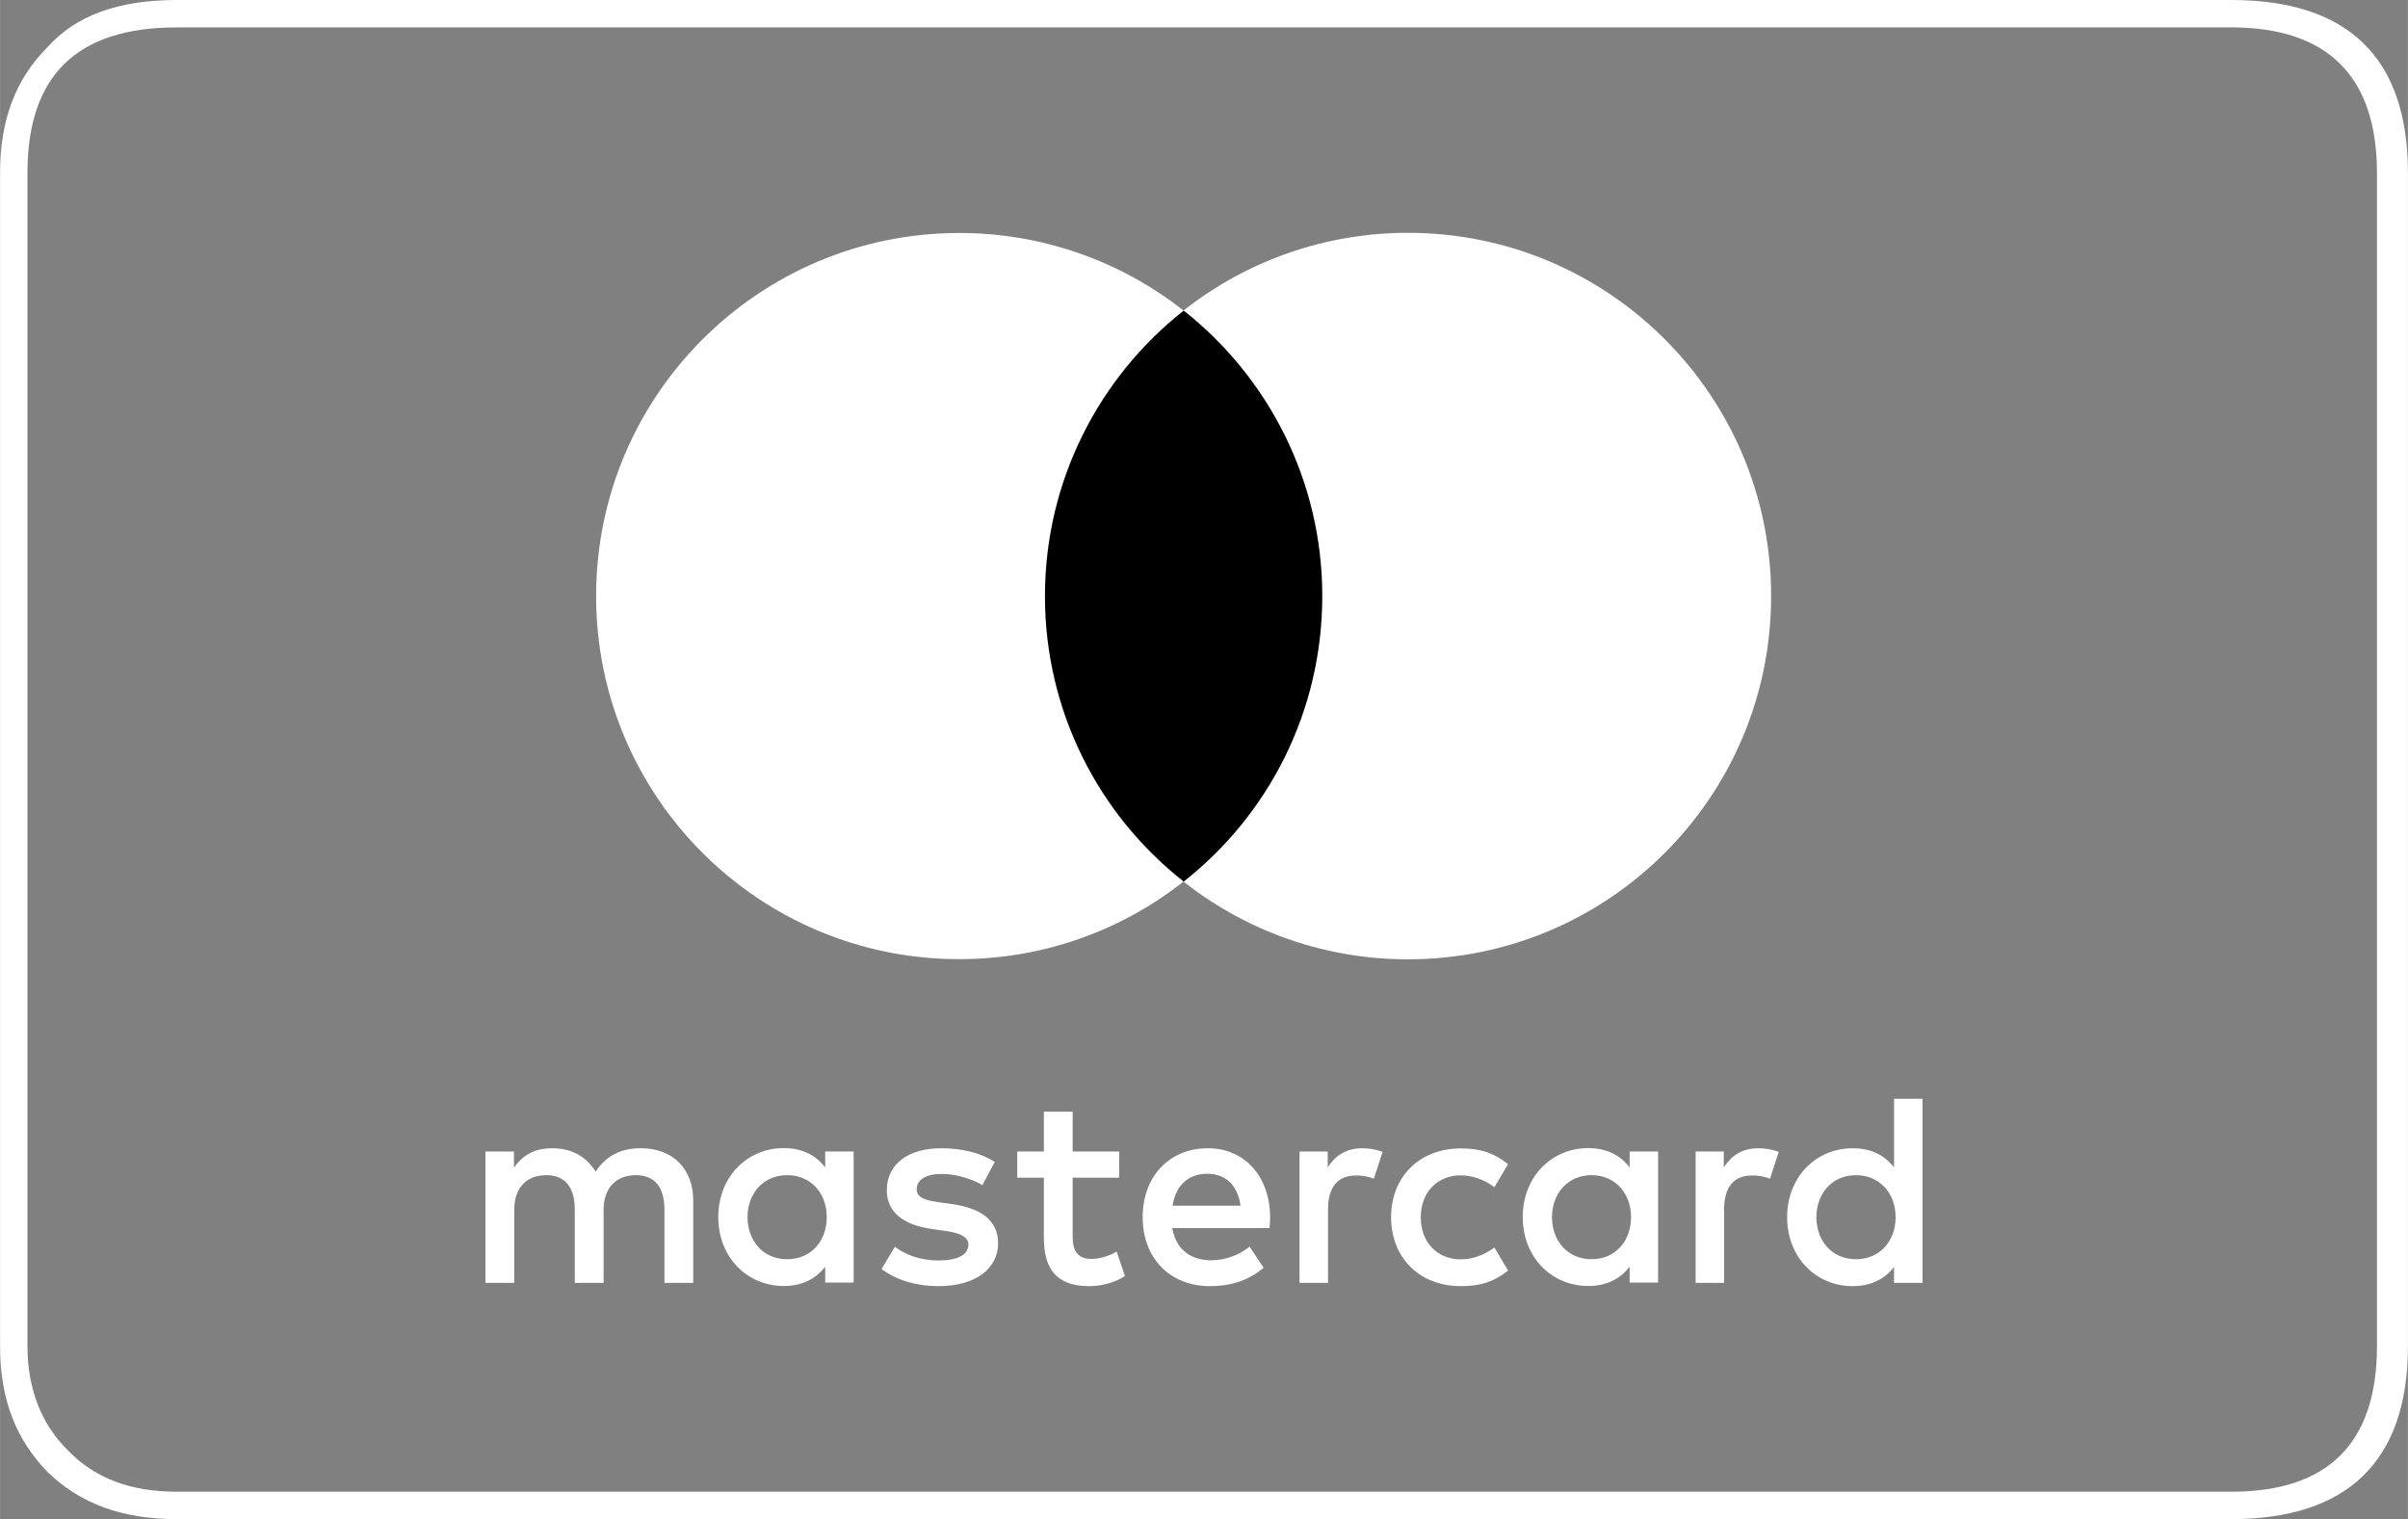 <?xml version="1.0" encoding="UTF-8"?>
<!DOCTYPE svg PUBLIC "-//W3C//DTD SVG 1.1//EN" "http://www.w3.org/Graphics/SVG/1.1/DTD/svg11.dtd">
<!-- Creator: CorelDRAW -->
<svg xmlns="http://www.w3.org/2000/svg" xml:space="preserve" width="23.072mm" height="14.555mm" version="1.1" style="shape-rendering:geometricPrecision; text-rendering:geometricPrecision; image-rendering:optimizeQuality; fill-rule:evenodd; clip-rule:evenodd"
viewBox="0 0 154.72 97.61"
 xmlns:xlink="http://www.w3.org/1999/xlink"
 xmlns:xodm="http://www.corel.com/coreldraw/odm/2003">
 <rect x="0" y="0" width="154.72" height="97.61" fill="#808080" stroke="none"/>
 <defs>
  <style type="text/css">
   <![CDATA[
    .fil0 {fill:black}
    .fil1 {fill:white}
   ]]>
  </style>
 </defs>
 <g id="Capa_x0020_1">
  <polygon class="fil0" points="65.84,56.65 86.26,56.65 86.26,19.96 65.84,19.96 "/>
  <g>
   <path class="fil1" d="M67.14 38.31c0,-7.44 3.49,-14.07 8.91,-18.35 -4.09,-3.23 -9.17,-4.99 -14.38,-4.99 -0.01,0 -0.02,0 -0.03,0 -12.89,0 -23.34,10.45 -23.34,23.33 0,12.89 10.45,23.33 23.33,23.33 5.44,0 10.45,-1.86 14.42,-4.99 -5.43,-4.27 -8.91,-10.9 -8.91,-18.34l0 -0zm0 0l0 0 0 0z"/>
  </g>
  <path class="fil1" d="M113.8 38.31c0,12.89 -10.45,23.33 -23.33,23.33 -0.01,-0 -0.02,-0 -0.04,-0 -5.22,0 -10.29,-1.76 -14.38,-4.99 5.43,-4.27 8.91,-10.9 8.91,-18.35 0,-7.44 -3.49,-14.07 -8.91,-18.35 4.09,-3.23 9.17,-4.99 14.38,-4.99 0.01,0 0.03,0 0.04,0 12.89,0 23.33,10.45 23.33,23.33l-0 -0z"/>
  <path class="fil1" d="M44.54 82.43l0 -5.3c0,-1.99 -1.27,-3.33 -3.31,-3.35 -1.08,-0.02 -2.19,0.32 -2.96,1.5 -0.58,-0.93 -1.5,-1.5 -2.78,-1.5 -0.9,0 -1.78,0.26 -2.47,1.25l0 -1.04 -1.83 0 0 8.44 1.85 0 0 -4.68c0,-1.46 0.81,-2.24 2.06,-2.24 1.22,0 1.83,0.79 1.83,2.22l0 4.7 1.85 0 0 -4.68c0,-1.46 0.85,-2.24 2.06,-2.24 1.25,0 1.85,0.79 1.85,2.22l0 4.7 1.85 0zm27.37 -8.44l-2.99 0 0 -2.56 -1.85 0 0 2.56 -1.71 -0 0 1.68 1.71 0 0 3.85c0,1.96 0.76,3.12 2.92,3.12 0.79,0 1.71,-0.25 2.29,-0.65l-0.53 -1.57c-0.55,0.32 -1.14,0.47 -1.62,0.47 -0.92,0 -1.21,-0.56 -1.21,-1.41l0 -3.81 2.99 0 0 -1.67 0 -0zm15.62 -0.21c-1.06,0 -1.74,0.49 -2.22,1.23l0 -1.02 -1.81 -0 0 8.44 1.83 0 0 -4.73c0,-1.4 0.6,-2.17 1.8,-2.17 0.37,0 0.76,0.05 1.14,0.21l0.57 -1.73c-0.42,-0.15 -0.86,-0.23 -1.3,-0.23l0 0zm-23.62 0.88c-0.88,-0.58 -2.09,-0.88 -3.43,-0.88 -2.13,0 -3.5,1.02 -3.5,2.7 0,1.38 1.02,2.22 2.9,2.49l0.86 0.12c1,0.14 1.48,0.41 1.48,0.88 0,0.65 -0.67,1.02 -1.92,1.02 -1.27,0 -2.18,-0.41 -2.8,-0.88l-0.86 1.43c1,0.74 2.27,1.1 3.65,1.1 2.43,0 3.84,-1.15 3.84,-2.75 0,-1.48 -1.11,-2.26 -2.94,-2.52l-0.86 -0.12c-0.79,-0.11 -1.43,-0.26 -1.43,-0.83 0,-0.62 0.6,-0.99 1.6,-0.99 1.08,0 2.11,0.41 2.62,0.72l0.79 -1.48 -0 -0zm49.07 -0.88c-1.06,0 -1.74,0.49 -2.22,1.23l0 -1.02 -1.81 -0 0 8.44 1.83 0 0 -4.73c0,-1.4 0.6,-2.17 1.8,-2.17 0.37,0 0.76,0.05 1.15,0.21l0.56 -1.73c-0.42,-0.15 -0.86,-0.23 -1.3,-0.23l0 0zm-23.6 4.43c0,2.56 1.78,4.43 4.49,4.43 1.27,0 2.12,-0.28 3.03,-1l-0.88 -1.48c-0.69,0.5 -1.41,0.76 -2.2,0.76 -1.46,-0.02 -2.53,-1.08 -2.53,-2.7 0,-1.62 1.07,-2.68 2.53,-2.7 0.79,0 1.52,0.26 2.2,0.76l0.88 -1.48c-0.92,-0.72 -1.76,-1.01 -3.03,-1.01 -2.71,0 -4.49,1.87 -4.49,4.43l-0 0zm17.16 0l0 -4.22 -1.83 0 0 1.02c-0.58,-0.76 -1.46,-1.24 -2.66,-1.24 -2.36,0 -4.21,1.85 -4.21,4.43 0,2.58 1.85,4.43 4.21,4.43 1.2,0 2.08,-0.48 2.66,-1.24l0 1.02 1.83 0 0 -4.22zm-6.82 0c0,-1.48 0.97,-2.7 2.55,-2.7 1.51,0 2.53,1.16 2.53,2.7 0,1.54 -1.02,2.7 -2.53,2.7 -1.58,0 -2.55,-1.22 -2.55,-2.7zm-22.11 -4.43c-2.47,0 -4.19,1.8 -4.19,4.43 0,2.68 1.8,4.43 4.32,4.43 1.27,0 2.43,-0.32 3.45,-1.18l-0.9 -1.36c-0.69,0.56 -1.56,0.87 -2.45,0.88 -1.18,0 -2.25,-0.55 -2.52,-2.07l6.25 0c0.02,-0.23 0.04,-0.46 0.04,-0.7 -0.02,-2.63 -1.64,-4.43 -4,-4.43l-0 0zm-0.03 1.64c1.18,0 1.94,0.74 2.13,2.05l-4.37 0c0.19,-1.22 0.93,-2.05 2.24,-2.05zm45.95 2.79l0 -7.61 -1.83 0 0 4.41c-0.58,-0.76 -1.46,-1.23 -2.66,-1.23 -2.36,0 -4.21,1.85 -4.21,4.43 0,2.58 1.85,4.43 4.21,4.43 1.2,0 2.08,-0.48 2.66,-1.23l0 1.02 1.83 0 0 -4.22 0 0zm-6.82 0c0,-1.48 0.97,-2.7 2.55,-2.7 1.51,0 2.54,1.16 2.54,2.7 0,1.54 -1.02,2.7 -2.54,2.7 -1.59,0 -2.55,-1.22 -2.55,-2.7zm-61.86 0l0 -4.22 -1.83 0 0 1.02c-0.58,-0.76 -1.46,-1.24 -2.66,-1.24 -2.36,0 -4.21,1.85 -4.21,4.43 0,2.58 1.85,4.43 4.21,4.43 1.2,0 2.08,-0.48 2.66,-1.24l0 1.02 1.83 0 0 -4.22zm-6.82 0c0,-1.48 0.97,-2.7 2.55,-2.7 1.52,0 2.54,1.16 2.54,2.7 0,1.54 -1.02,2.7 -2.54,2.7 -1.58,0 -2.55,-1.22 -2.55,-2.7z"/>
  <path class="fil1" d="M154.72 11.12c0,-7.43 -3.86,-11.12 -11.35,-11.12l-132.02 0c-3.75,0 -6.5,1 -8.31,3.04 -2.05,2.05 -3.04,4.68 -3.04,8.08l0 75.37c0,3.39 1,5.97 3.04,8.08 2.11,2.05 4.8,3.04 8.31,3.04l132.02 0c7.49,0 11.35,-3.75 11.35,-11.12l0 -75.37zm-11.35 -9.36c6.2,0 9.36,3.16 9.36,9.36l0 75.37c0,6.26 -3.16,9.36 -9.36,9.36l-132.02 0c-2.98,0 -5.27,-0.88 -6.96,-2.63 -1.76,-1.7 -2.63,-4.04 -2.63,-6.73l0 -75.37c0,-6.2 3.1,-9.36 9.6,-9.36l132.02 0z"/>
 </g>
</svg>
